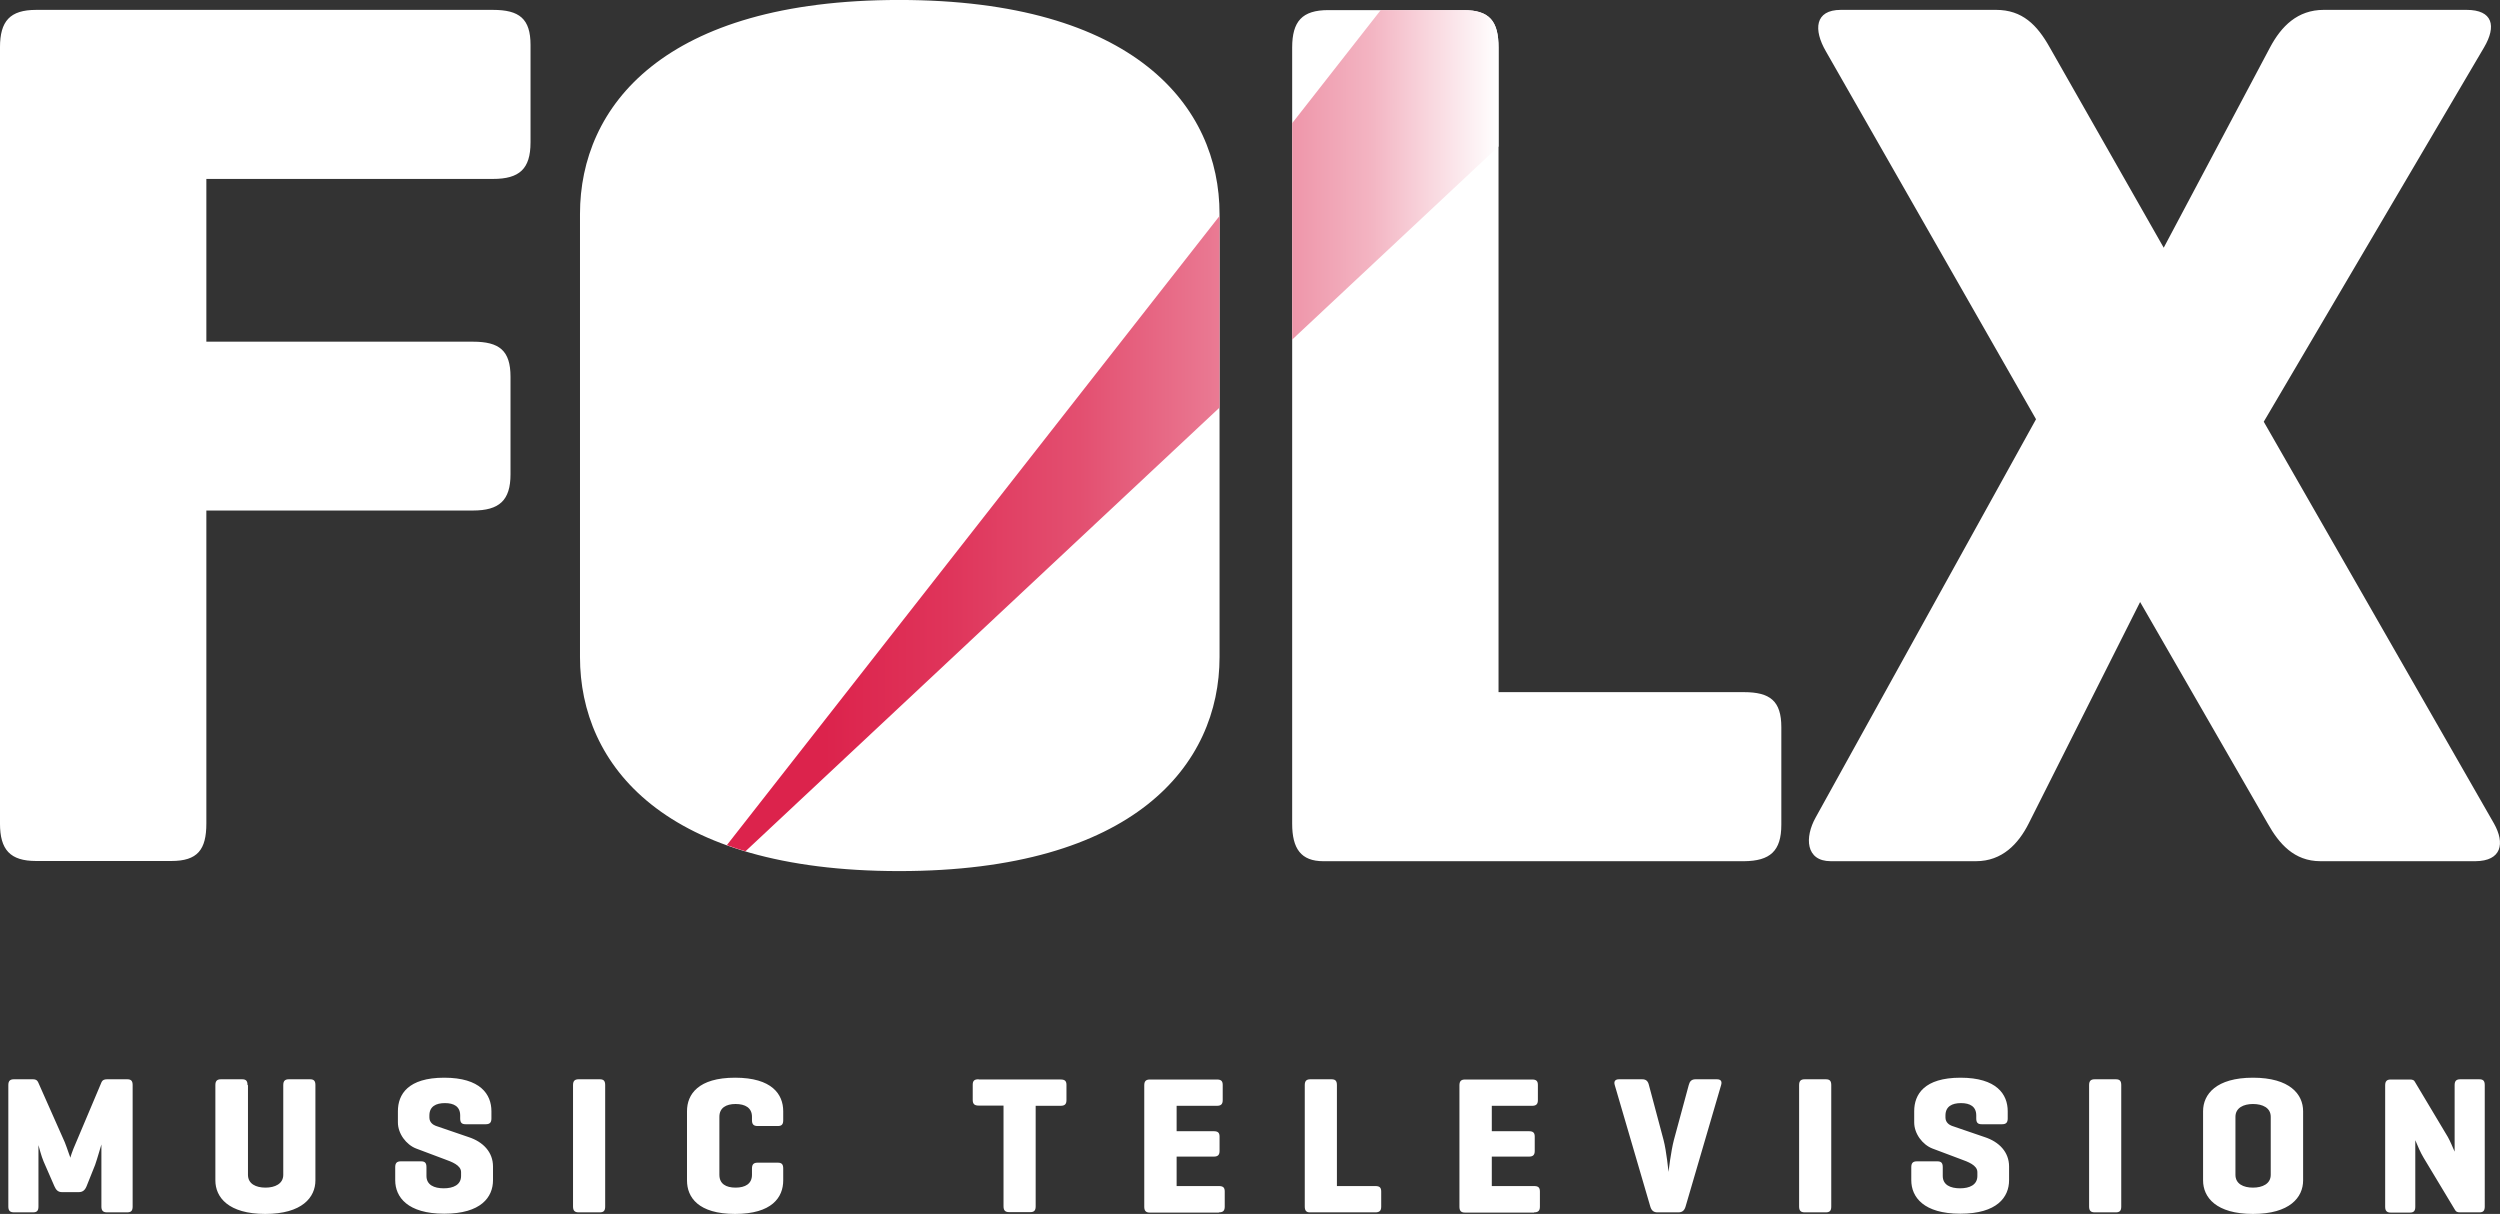 <svg width="800" height="388.46" enable-background="new 0 0 1260 720" space="preserve" version="1.0" viewBox="0 0 800 388.46" xmlns="http://www.w3.org/2000/svg">
 <rect x="0" y="0" width="800" height="388.46" fill="#333333" stroke="none"/>
 <defs>
  <linearGradient id="linearGradient1819" x1="232.59" x2="479.53" y1="137.83" y2="137.83" gradientUnits="userSpaceOnUse">
   <stop stop-color="#dc234c" offset="0"/>
   <stop stop-color="#dc234c" offset=".126"/>
   <stop stop-color="#df345a" offset=".283"/>
   <stop stop-color="#e34f70" offset=".457"/>
   <stop stop-color="#ea7b94" offset=".642"/>
   <stop stop-color="#f3b4c2" offset=".834"/>
   <stop stop-color="#fff" offset="1"/>
  </linearGradient>
 </defs>
 <link rel="stylesheet" type="text/css"/>
 <link rel="stylesheet" type="text/css"/>
 <style lang="en" type="text/css"/>
 <path d="m795.12 347.24c0-1.295-0.432-1.87-1.726-1.87h-6.115c-1.295 0-1.798 0.576-1.798 1.87v21.293c-0.647-1.511-1.439-3.381-2.158-4.676l-10.575-17.696c-0.216-0.504-0.719-0.719-1.583-0.719h-6.115c-1.295 0-1.798 0.576-1.798 1.87v38.846c0 1.295 0.504 1.87 1.798 1.87h6.115c1.295 0 1.726-0.576 1.726-1.87v-21.293c0.719 1.726 1.655 3.957 2.662 5.611l9.999 16.617c0.36 0.647 0.719 0.863 1.726 0.863h6.115c1.295 0 1.726-0.576 1.726-1.87zm-68.484 28.703c0 2.877-2.662 4.1-5.683 4.1-3.093 0-5.611-1.223-5.611-4.1v-18.56c0-2.877 2.59-4.1 5.611-4.1 3.093 0 5.683 1.223 5.683 4.1zm-21.653 1.798c0 5.395 4.172 10.719 15.97 10.719s16.042-5.323 16.042-10.719v-22.157c0-5.395-4.244-10.719-16.042-10.719s-15.97 5.323-15.97 10.719zm-26.185-30.501c0-1.295-0.432-1.87-1.726-1.87h-6.762c-1.295 0-1.798 0.576-1.798 1.87v38.846c0 1.295 0.504 1.87 1.798 1.87h6.762c1.295 0 1.726-0.576 1.726-1.87zm-46.399 10.647c0 1.295 0.432 1.87 1.726 1.87h6.546c1.295 0 1.798-0.575 1.798-1.87v-2.302c0-5.395-3.525-10.719-15.107-10.719-11.582 0-14.819 5.323-14.819 10.719v3.597c0 3.597 2.662 7.122 5.827 8.345l8.992 3.381c2.374 0.863 5.395 1.942 5.395 4.172v1.223c0 2.877-2.518 3.957-5.539 3.957-3.093 0-5.539-1.079-5.539-3.957v-2.805c0-1.295-0.432-1.87-1.726-1.87h-6.546c-1.295 0-1.798 0.575-1.798 1.87v4.172c0 5.395 3.957 10.719 15.682 10.719 11.798 0 15.61-5.323 15.61-10.719v-4.388c0-4.604-3.165-7.913-7.841-9.424l-10.503-3.597c-0.719-0.288-2.014-1.007-2.014-2.662v-0.647c0-2.877 2.086-3.957 4.964-3.957s4.892 1.079 4.892 3.957zm-46.399-10.647c0-1.295-0.432-1.87-1.726-1.87h-6.762c-1.295 0-1.798 0.576-1.798 1.87v38.846c0 1.295 0.504 1.87 1.798 1.87h6.762c1.295 0 1.726-0.576 1.726-1.87zm-48.917 40.716c1.295 0 1.942-0.647 2.302-1.87l11.366-38.846c0.36-1.223-0.072-1.87-1.367-1.87h-6.834c-1.295 0-1.87 0.719-2.158 1.87l-4.748 17.553c-0.935 3.525-1.726 10.215-1.726 10.215s-0.647-6.69-1.583-10.215l-4.676-17.553c-0.288-1.223-0.863-1.87-2.158-1.87h-7.41c-1.295 0-1.726 0.719-1.367 1.87l11.366 38.846c0.36 1.223 1.007 1.87 2.302 1.87zm-46.184 0c1.295 0 1.87-0.504 1.87-1.798v-4.892c0-1.295-0.576-1.726-1.87-1.726h-13.524v-9.424h11.87c1.295 0 1.87-0.504 1.87-1.798v-4.604c0-1.295-0.576-1.726-1.87-1.726h-11.87v-8.129h12.877c1.295 0 1.87-0.504 1.87-1.798v-4.892c0-1.295-0.575-1.726-1.87-1.726h-21.437c-1.295 0-1.798 0.576-1.798 1.87v38.846c0 1.295 0.504 1.87 1.798 1.87h22.085zm-63.089-40.716c0-1.295-0.432-1.87-1.726-1.87h-6.762c-1.295 0-1.798 0.576-1.798 1.87v38.846c0 1.223 0.432 1.87 1.583 1.87h21.006c1.295 0 1.87-0.504 1.87-1.798v-4.892c0-1.295-0.575-1.726-1.87-1.726h-12.301zm-37.767 40.716c1.295 0 1.87-0.504 1.87-1.798v-4.892c0-1.295-0.575-1.726-1.87-1.726h-13.524v-9.424h11.87c1.295 0 1.87-0.504 1.87-1.798v-4.604c0-1.295-0.575-1.726-1.87-1.726h-11.87v-8.129h12.877c1.295 0 1.87-0.504 1.87-1.798v-4.892c0-1.295-0.576-1.726-1.87-1.726h-21.437c-1.295 0-1.798 0.576-1.798 1.87v38.846c0 1.295 0.504 1.87 1.798 1.87h22.085zm-76.901-42.587c-1.295 0-1.87 0.432-1.87 1.726v4.892c0 1.295 0.576 1.798 1.87 1.798h7.985v32.228c0 1.295 0.504 1.87 1.798 1.87h6.762c1.295 0 1.726-0.576 1.726-1.87v-32.156h7.985c1.295 0 1.87-0.504 1.87-1.798v-4.892c0-1.295-0.575-1.726-1.87-1.726h-26.257zm-62.513 28.559c0-1.295-0.432-1.87-1.726-1.87h-6.474c-1.295 0-1.798 0.576-1.798 1.87v2.014c0 2.877-2.158 4.1-5.251 4.1s-5.179-1.223-5.179-4.1v-18.56c0-2.877 2.158-4.1 5.179-4.1 3.093 0 5.251 1.223 5.251 4.1v1.079c0 1.295 0.504 1.87 1.798 1.87h6.474c1.295 0 1.726-0.576 1.726-1.87v-2.877c0-5.395-3.597-10.719-15.395-10.719-11.798 0-15.395 5.323-15.395 10.719v22.157c0 5.395 3.597 10.719 15.395 10.719 11.798 0 15.395-5.323 15.395-10.719zm-56.974-26.689c0-1.295-0.432-1.87-1.726-1.87h-6.762c-1.295 0-1.798 0.576-1.798 1.87v38.846c0 1.295 0.504 1.87 1.798 1.87h6.762c1.295 0 1.726-0.576 1.726-1.87zm-46.399 10.647c0 1.295 0.432 1.87 1.726 1.87h6.474c1.295 0 1.798-0.575 1.798-1.87v-2.302c0-5.395-3.525-10.719-15.107-10.719-11.582 0-14.819 5.323-14.819 10.719v3.597c0 3.597 2.662 7.122 5.827 8.345l8.992 3.381c2.374 0.863 5.395 1.942 5.395 4.172v1.223c0 2.877-2.518 3.957-5.539 3.957-3.093 0-5.539-1.079-5.539-3.957v-2.805c0-1.295-0.432-1.87-1.726-1.87h-6.474c-1.295 0-1.798 0.575-1.798 1.87v4.172c0 5.395 3.957 10.719 15.682 10.719 11.798 0 15.61-5.323 15.61-10.719v-4.388c0-4.604-3.165-7.913-7.841-9.424l-10.503-3.597c-0.719-0.288-2.014-1.007-2.014-2.662v-0.647c0-2.877 2.086-3.957 4.964-3.957s4.892 1.079 4.892 3.957zm-68.052-10.647c0-1.295-0.432-1.87-1.726-1.87h-6.762c-1.295 0-1.798 0.576-1.798 1.87v30.501c0 5.395 4.172 10.719 15.97 10.719s16.042-5.323 16.042-10.719v-30.501c0-1.295-0.432-1.87-1.726-1.87h-6.762c-1.295 0-1.798 0.576-1.798 1.87v28.703c0 2.877-2.662 4.1-5.683 4.1-3.093 0-5.611-1.223-5.611-4.1v-28.703zm-36.76 0c0-1.295-0.432-1.87-1.726-1.87h-6.474c-0.935 0-1.439 0.288-1.726 0.863l-8.201 19.423c-1.223 2.734-1.798 4.676-1.798 4.82-0.144-0.216-0.935-2.806-1.798-4.964l-8.489-19.135c-0.288-0.647-0.719-1.007-1.655-1.007h-6.115c-1.295 0-1.798 0.576-1.798 1.87v38.846c0 1.295 0.504 1.87 1.798 1.87h6.115c1.295 0 1.726-0.576 1.726-1.87v-19.639c0.144 0.504 0.935 3.597 1.655 5.251l3.453 7.913c0.504 1.151 1.151 1.87 2.374 1.87h5.467c1.223 0 1.942-0.647 2.446-1.87l2.734-6.834c0.719-2.014 1.942-6.402 2.014-6.546v19.855c0 1.295 0.504 1.87 1.798 1.87h6.474c1.295 0 1.726-0.576 1.726-1.87z" fill="#fff" stroke-width=".719"/>
 <path d="m169.77 45.607v-31.221c0-8.417-3.597-11.222-12.013-11.222h-146.18c-8.417 0-11.582 3.597-11.582 12.013v248.33c0 8.417 3.237 12.013 11.582 12.013h43.234c8.417 0 11.222-3.597 11.222-12.013v-100.14h85.317c8.417 0 12.013-3.237 12.013-11.582v-31.221c0-8.417-3.597-11.222-12.013-11.222h-85.317v-52.082h91.72c8.417 0 12.013-3.165 12.013-11.654m220.49 164.66v-141.79c0-34.458-27.264-68.484-102.51-68.484-75.318 0-102.15 34.026-102.15 68.484v141.79c0 34.458 26.832 68.484 102.15 68.484 75.246 0 102.51-34.026 102.51-68.484m179.77 53.665v-31.221c0-8.417-3.597-11.222-12.013-11.222h-78.483v-206.24c0-8.417-2.806-12.013-11.222-12.013h-43.234c-8.417 0-11.582 3.597-11.582 12.013v248.33c0 7.985 2.805 12.013 9.999 12.013h134.59c8.345-0.072 11.942-3.237 11.942-11.654m228.04-0.432-73.663-128.55 70.498-119.78c4.029-6.834 2.805-12.013-5.611-12.013h-45.68c-8.417 0-13.596 5.251-17.193 12.013l-34.026 64.096-36.472-64.096c-4.029-7.194-8.776-12.013-17.193-12.013h-49.637c-8.417 0-8.776 6.402-4.82 13.236l67.261 117.76-70.498 127.4c-3.597 6.402-3.237 14.028 4.82 14.028h46.471c8.417 0 13.596-5.611 16.833-12.013l35.681-70.93 40.86 70.93c3.597 6.402 8.417 12.013 16.833 12.013h49.637c8.345-0.072 9.496-5.683 5.899-12.085" fill="#fff" stroke-width=".719"/>
 <path d="m441.83 3.236-28.334 36.184v69.246l66.037-61.813v-31.604c0-8.417-2.804-12.014-11.221-12.014h-26.482zm-51.57 65.857-157.67 201.35c1.924 0.694 3.9 1.355 5.959 1.971l151.71-142v-61.32z" fill="url(#linearGradient1819)" stroke-width=".719"/>
</svg>
